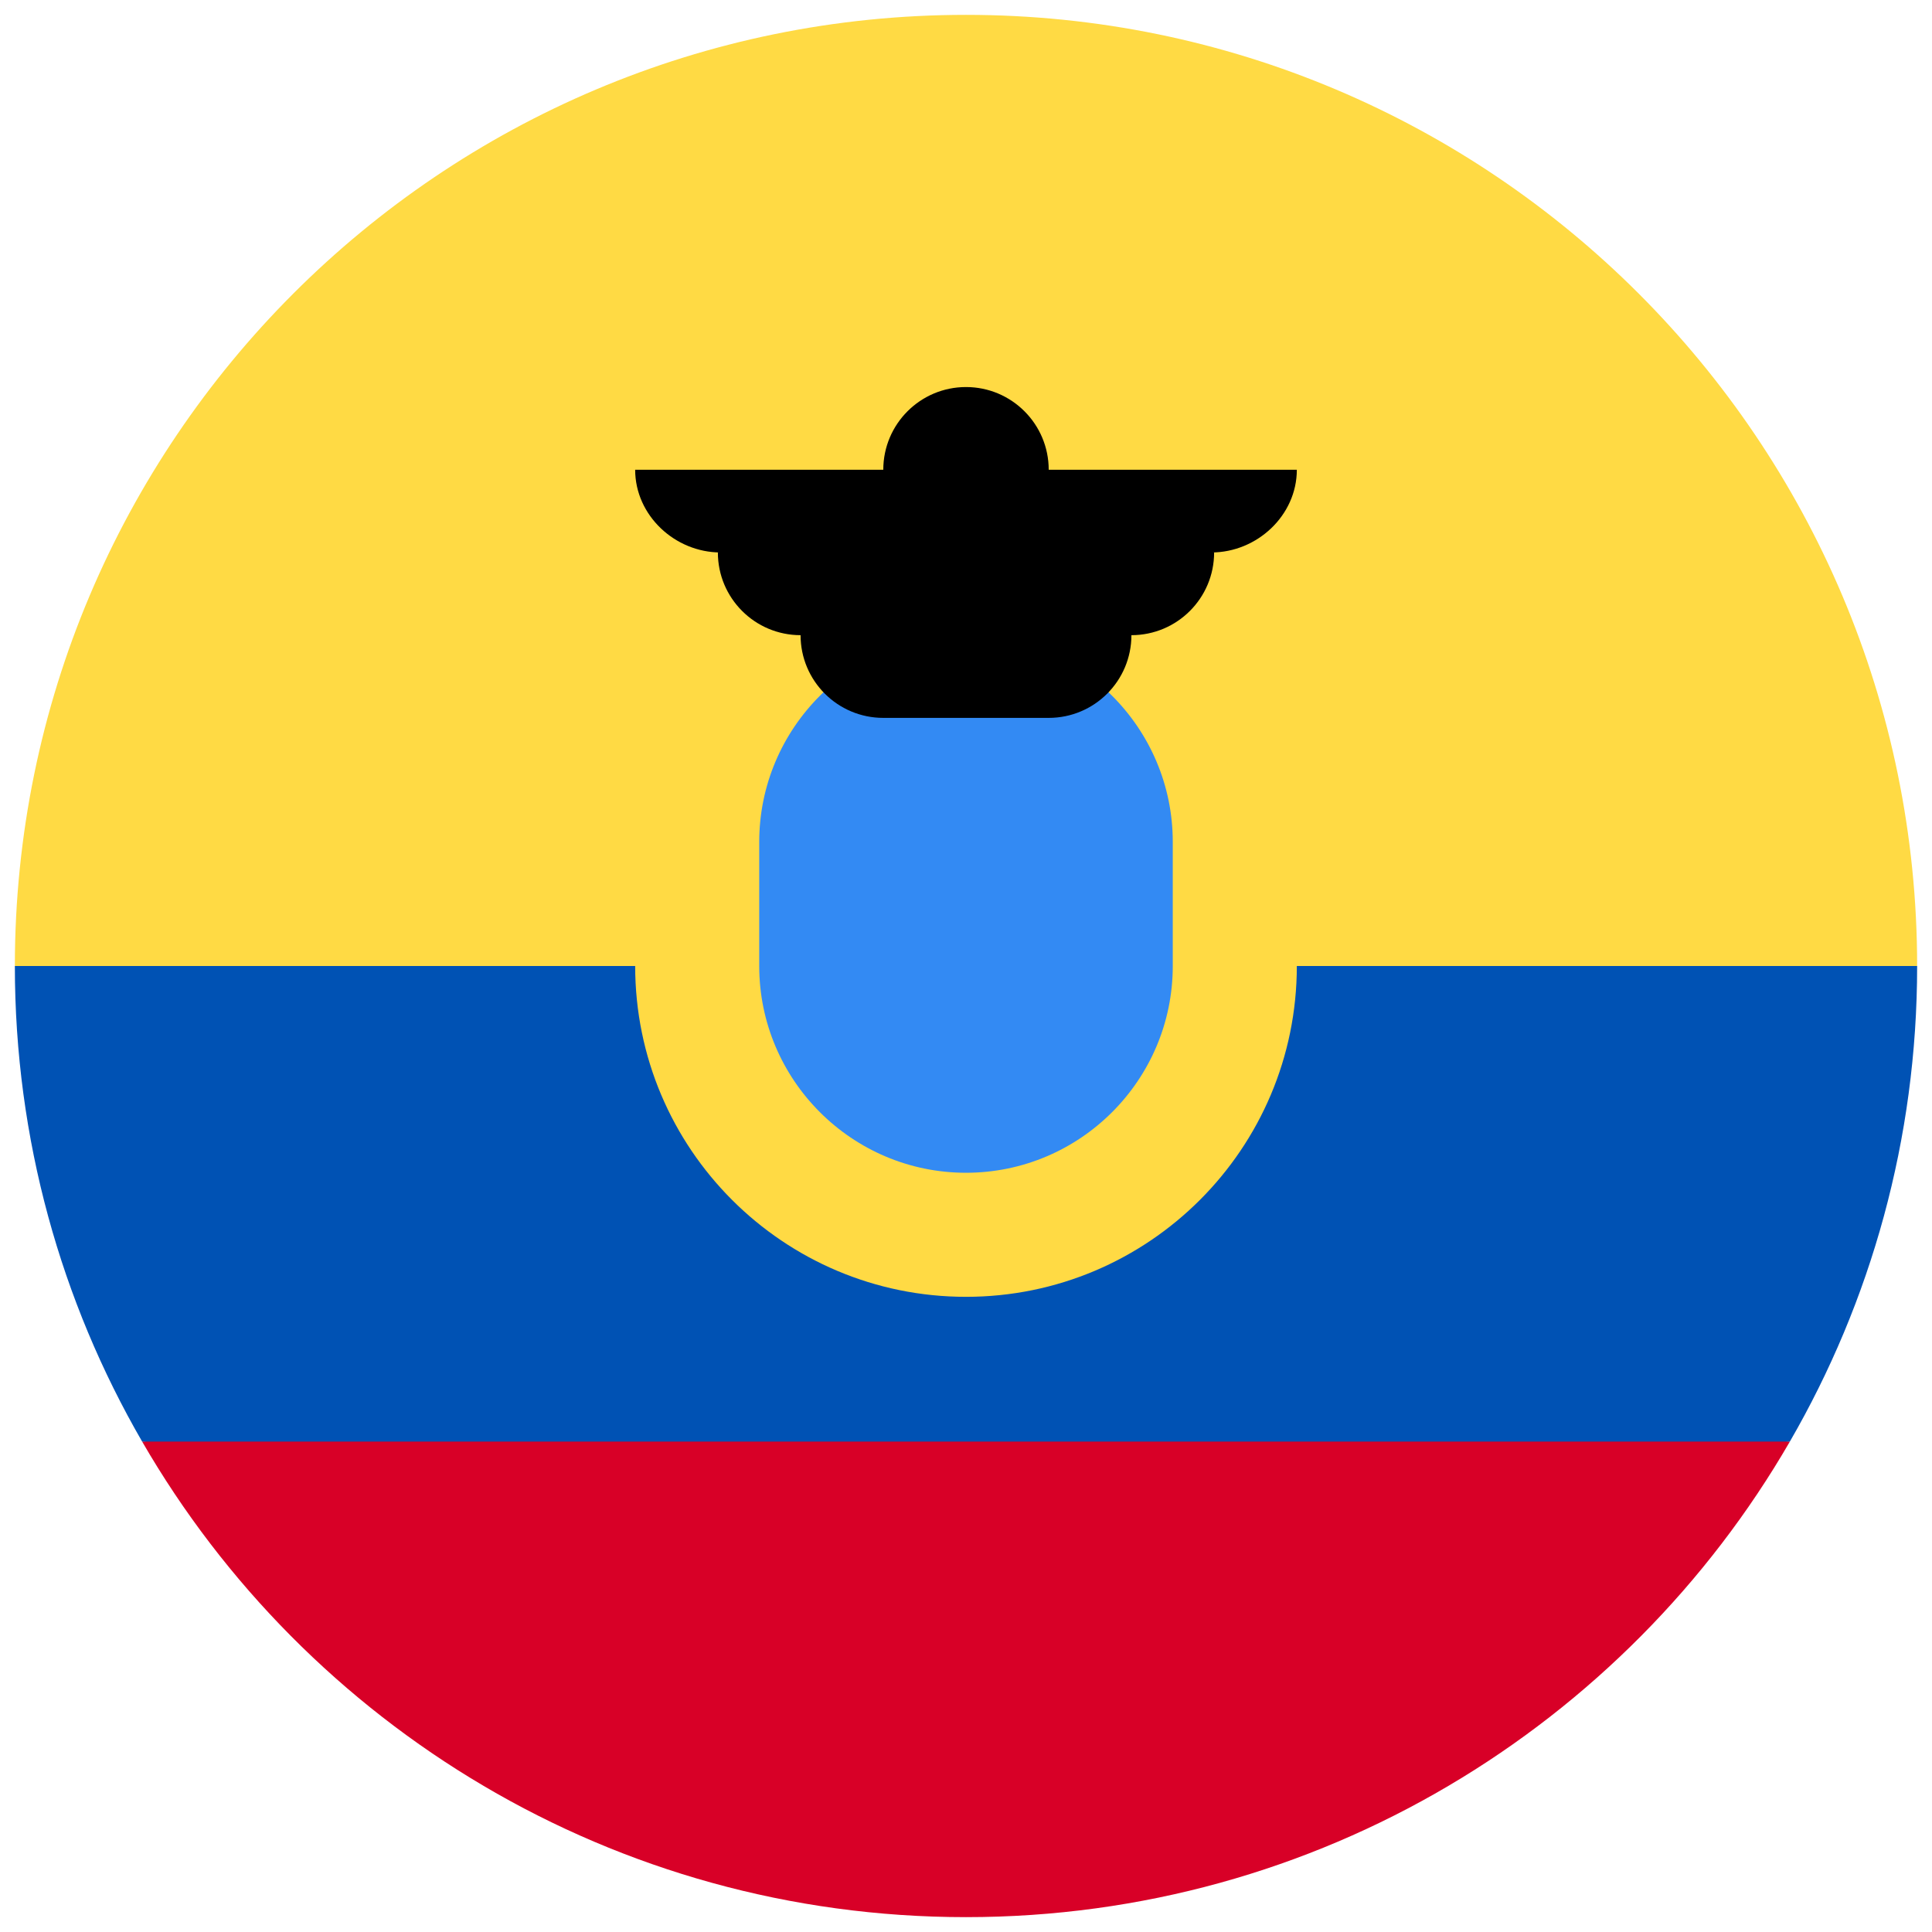 <svg width="520" height="520" viewBox="0 0 520 520" fill="none" xmlns="http://www.w3.org/2000/svg">
<g clip-path="url(#clip0_105_1421)" filter="url(#filter0_d_105_1421)">
<path d="M4 256C4 114.616 118.616 0 260 0C401.384 0 516 114.616 516 256L260 278.261L4 256Z" fill="#FFDA44"/>
<path d="M38.256 384C82.521 460.516 165.245 512 260 512C354.755 512 437.479 460.516 481.744 384L260 367.304L38.256 384Z" fill="#D80027"/>
<path d="M481.744 384C503.526 346.346 516 302.631 516 256H4C4 302.631 16.474 346.346 38.256 384H481.744Z" fill="#0052B4"/>
<path d="M260 345.043C309.177 345.043 349.043 305.177 349.043 256C349.043 206.823 309.177 166.957 260 166.957C210.823 166.957 170.957 206.823 170.957 256C170.957 305.177 210.823 345.043 260 345.043Z" fill="#FFDA44"/>
<path d="M260 311.652C229.313 311.652 204.348 286.686 204.348 256V222.609C204.348 191.922 229.314 166.957 260 166.957C290.686 166.957 315.652 191.923 315.652 222.609V256C315.652 286.687 290.687 311.652 260 311.652Z" fill="#338AF3"/>
<path d="M349.043 122.435H282.26C282.26 110.141 272.293 100.174 259.999 100.174C247.705 100.174 237.738 110.141 237.738 122.435H170.955C170.955 134.73 181.664 144.696 193.957 144.696H193.216C193.216 156.991 203.182 166.957 215.477 166.957C215.477 179.252 225.443 189.218 237.738 189.218H282.26C294.555 189.218 304.521 179.252 304.521 166.957C316.816 166.957 326.782 156.991 326.782 144.696H326.041C338.335 144.696 349.043 134.729 349.043 122.435Z" fill="black"/>
</g>
<defs>
<filter id="filter0_d_105_1421" x="0" y="0" width="520" height="520" filterUnits="userSpaceOnUse" color-interpolation-filters="sRGB">
<feFlood flood-opacity="0" result="BackgroundImageFix"/>
<feColorMatrix in="SourceAlpha" type="matrix" values="0 0 0 0 0 0 0 0 0 0 0 0 0 0 0 0 0 0 127 0" result="hardAlpha"/>
<feOffset dy="4"/>
<feGaussianBlur stdDeviation="2"/>
<feComposite in2="hardAlpha" operator="out"/>
<feColorMatrix type="matrix" values="0 0 0 0 0 0 0 0 0 0 0 0 0 0 0 0 0 0 0.25 0"/>
<feBlend mode="normal" in2="BackgroundImageFix" result="effect1_dropShadow_105_1421"/>
<feBlend mode="normal" in="SourceGraphic" in2="effect1_dropShadow_105_1421" result="shape"/>
</filter>
<clipPath id="clip0_105_1421">
<rect width="512" height="512" fill="white" transform="translate(4)"/>
</clipPath>
</defs>
</svg>
